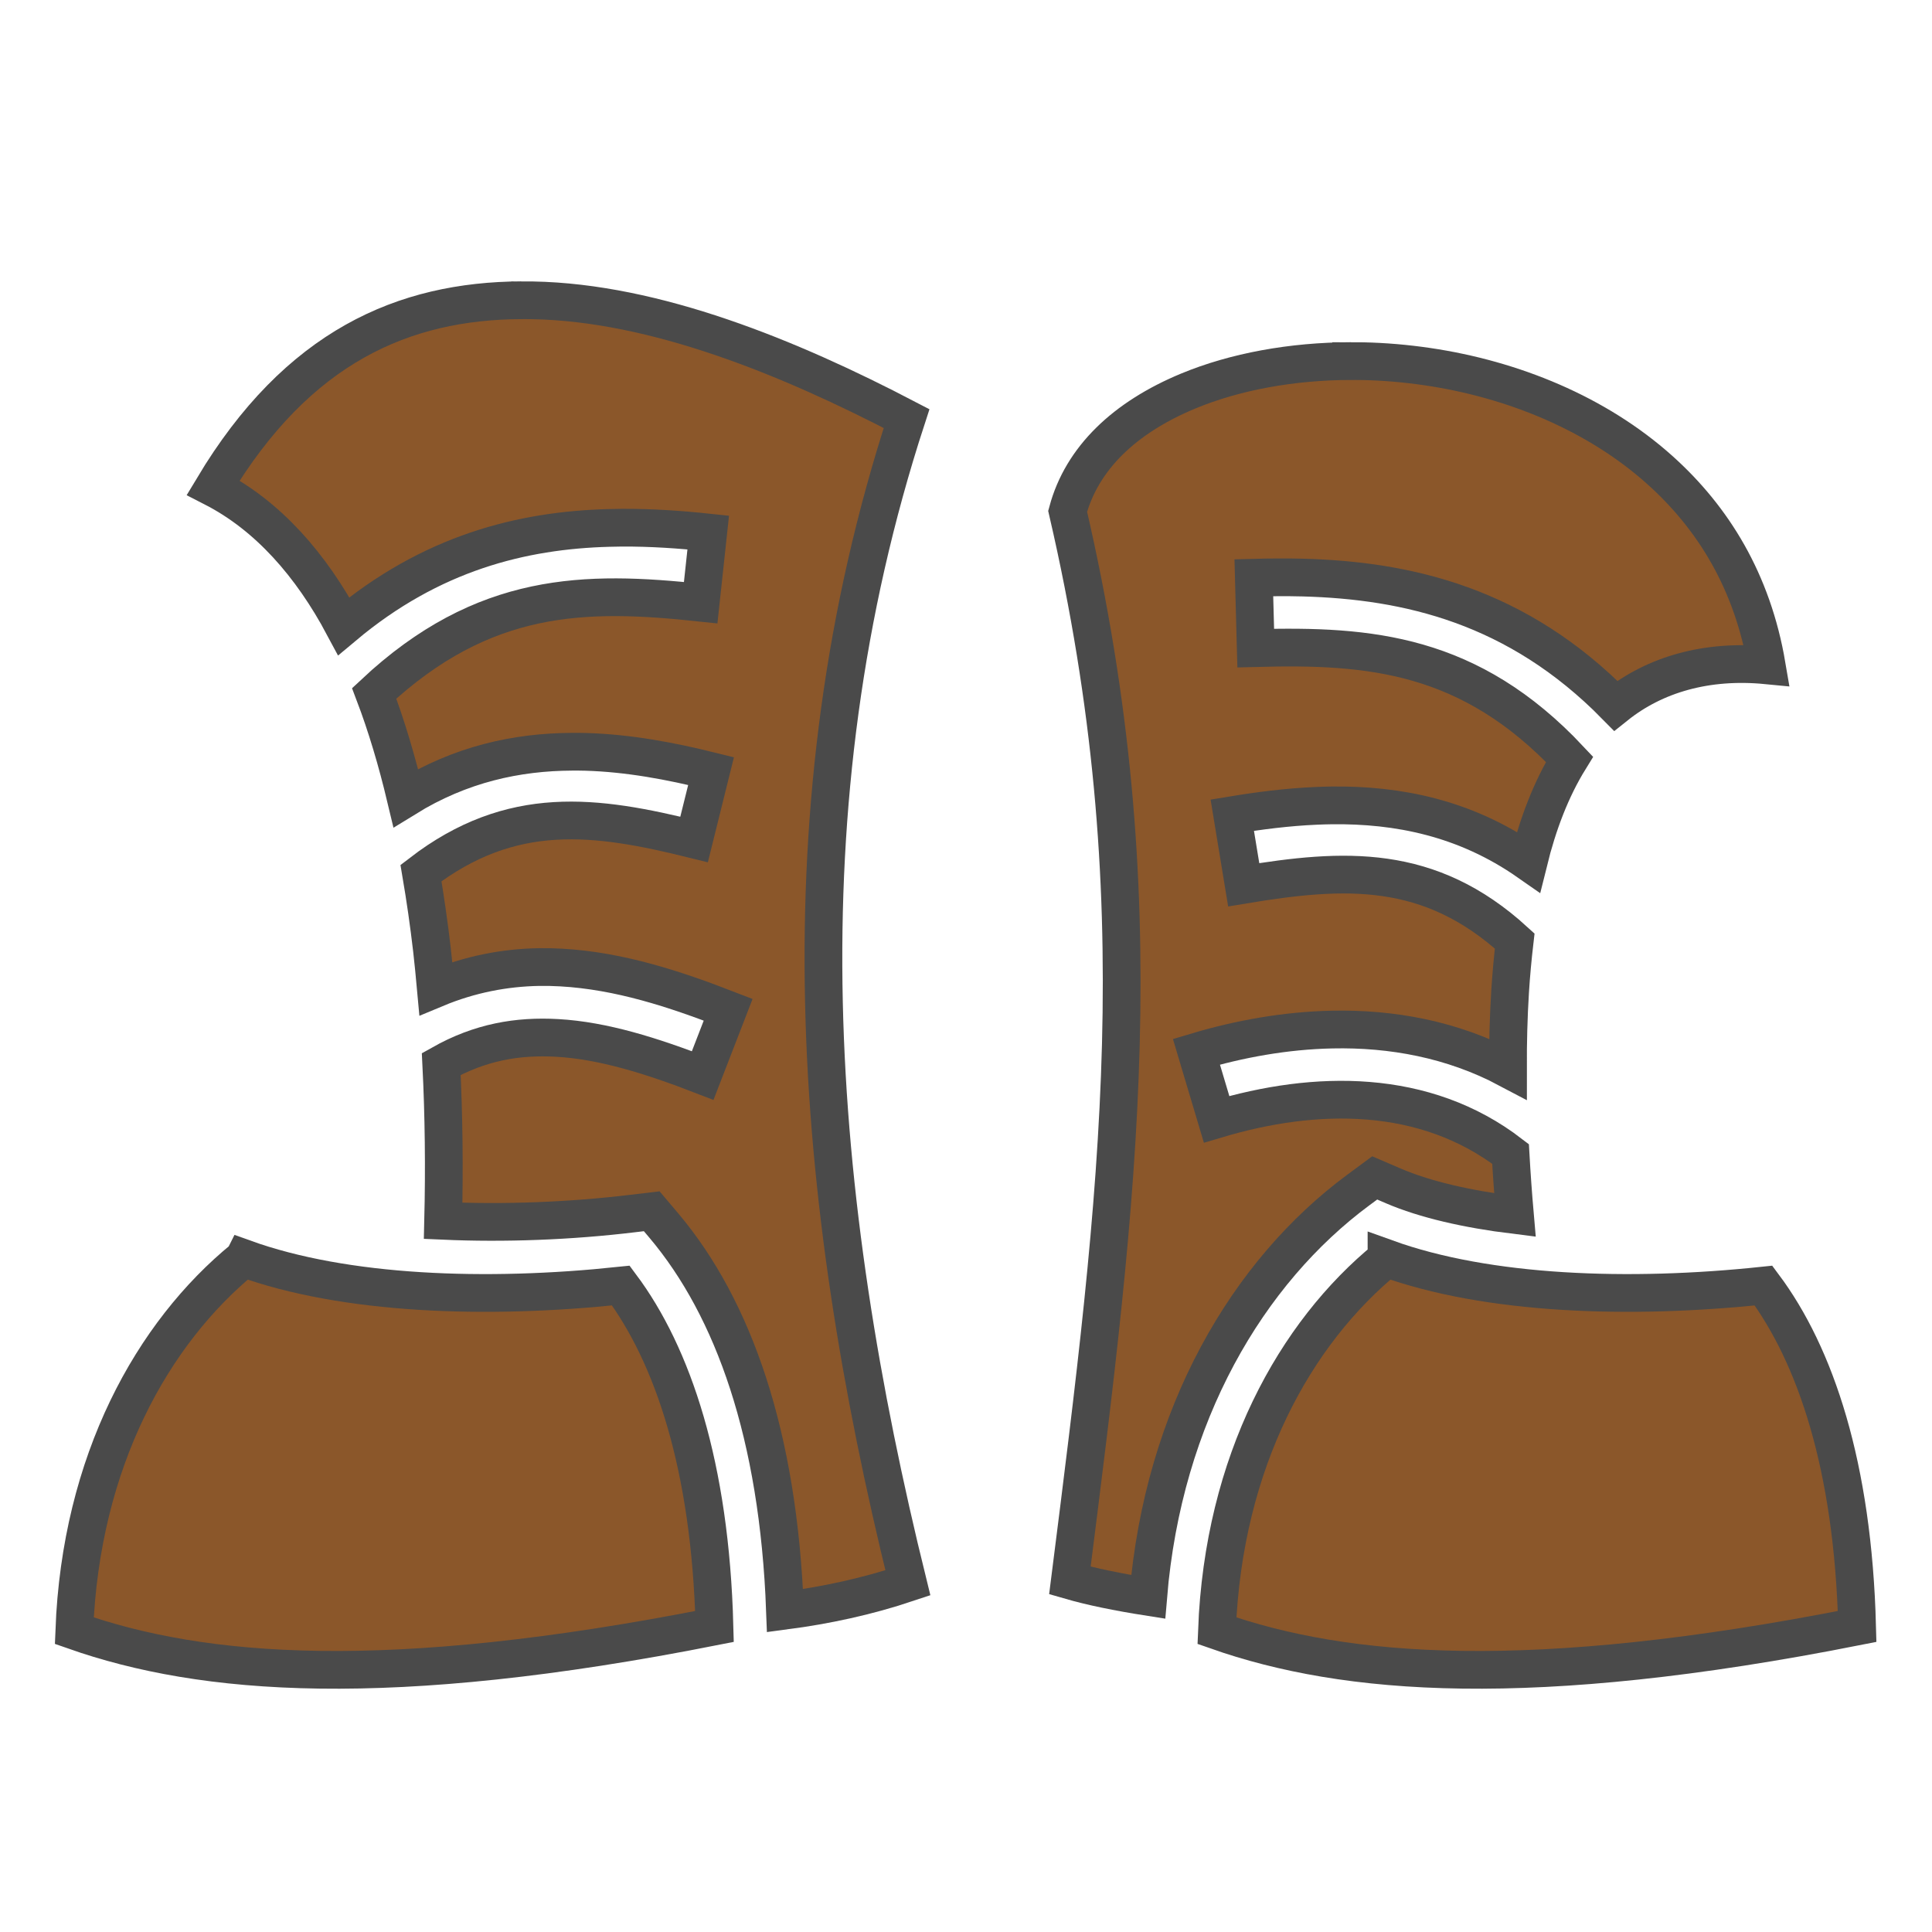 <svg xmlns="http://www.w3.org/2000/svg" viewBox="0 0 512 512" style="height: 64px; width: 64px;"><g class="" transform="translate(0,0)" style="touch-action: none;"><g><path d="M138.156 79.563C107.004 79.745 78.956 91.746 56.5 129.219C71.024 136.662 82.44 149.713 91.094 165.937C114.286 146.487 138.352 140.515 161.438 139.905C162.553 139.875 163.67 139.849 164.781 139.843C172.561 139.803 180.221 140.328 187.688 141.123L185.688 159.718C155.182 156.466 128.211 156.55 99.158 183.748C102.45 192.398 105.198 201.691 107.532 211.468C122.128 202.461 137.029 199.292 151.596 199.218C152.792 199.211 153.998 199.214 155.19 199.248C166.625 199.578 177.815 201.708 188.44 204.342L183.94 222.467C157.874 216.007 135.6 212.877 111.565 231.372C112.691 237.997 113.67 244.768 114.471 251.685C114.863 255.083 115.184 258.511 115.501 261.965C124.616 258.165 133.851 256.429 142.876 256.278C144.831 256.248 146.786 256.296 148.72 256.404C164.18 257.271 178.844 262.12 192.97 267.592L186.22 285.029C172.74 279.809 159.832 275.742 147.688 275.062C137.178 274.472 127.285 276.137 116.938 281.968C117.622 295.651 117.776 309.588 117.438 323.528C133.624 324.248 151.056 323.602 167.718 321.592L172.718 320.998L175.968 324.842C194.374 346.702 206.303 380.282 208.031 426.842C218.919 425.409 229.728 423.102 240.595 419.467C215.411 317.393 206.577 214.247 240.251 110.934C209.048 94.636 173.574 80.174 141.188 79.591C140.178 79.573 139.162 79.554 138.158 79.561Z" class="" fill="#8b572a" fill-opacity="1" stroke="#4a4a4a" stroke-opacity="1" stroke-width="10"></path><path d="M358.062 95.687C342.322 95.723 327.262 98.499 314.906 103.625C298.019 110.631 286.726 121.435 282.936 135.5C306.654 237.91 296.619 315.452 283.531 418.844C289.191 420.484 296.271 421.93 304.281 423.188C308.281 374.828 330.705 337 360.001 315.344L364.314 312.156L369.251 314.281C377.616 317.871 388.778 320.439 401.471 322.001C400.996 316.565 400.614 311.158 400.313 305.813C377.547 288.281 348.541 288.811 322.407 296.626L317.063 278.72C328.366 275.34 340.605 273.103 353.033 272.844C368.781 272.514 384.833 275.407 399.626 283.25C399.609 276.283 399.776 269.472 400.189 262.875C400.476 258.265 400.895 253.769 401.407 249.375C378.78 228.705 356.227 230.065 329.595 234.469L326.565 216.029C333.763 214.839 341.179 213.893 348.72 213.561C350.133 213.499 351.548 213.453 352.97 213.436C370.39 213.238 388.265 216.706 405.062 228.436C407.562 218.296 411.062 209.114 415.937 201.218C389.524 173.098 362.965 170.93 332.781 171.748L332.281 153.092C334.427 153.034 336.577 153.006 338.751 152.998C340.925 152.99 343.121 153.001 345.314 153.061C372.914 153.815 402.014 160.387 428.189 187.029C438.573 178.721 452.317 174.769 468.189 176.311C464.419 154.143 454.069 137.273 439.845 124.531C423.165 109.589 400.918 100.486 378.22 97.155C372.544 96.323 366.845 95.835 361.22 95.718C360.164 95.695 359.112 95.683 358.062 95.686Z" class="" fill="#8b572a" fill-opacity="1" stroke="#4a4a4a" stroke-opacity="1" stroke-width="10"></path><path d="M64.625 333.47C40.405 353.22 21.4 387.29 19.687 432.156C53.701 444.104 102.664 448.169 189.344 431.031C188.239 388.495 178.287 359.101 164.531 340.689C128.765 344.476 91.451 343.142 64.626 333.469Z" class="selected" fill="#8b572a" fill-opacity="1" stroke="#4a4a4a" stroke-opacity="1" stroke-width="10"></path><path d="M367.438 333.47C343.228 353.222 324.212 387.3 322.5 432.156C356.51 444.106 405.486 448.164 492.156 431.031C491.051 388.491 481.102 359.101 467.344 340.689C431.586 344.472 394.256 343.139 367.438 333.469Z" class="" fill="#8b572a" fill-opacity="1" stroke="#4a4a4a" stroke-opacity="1" stroke-width="10"></path></g></g></svg>